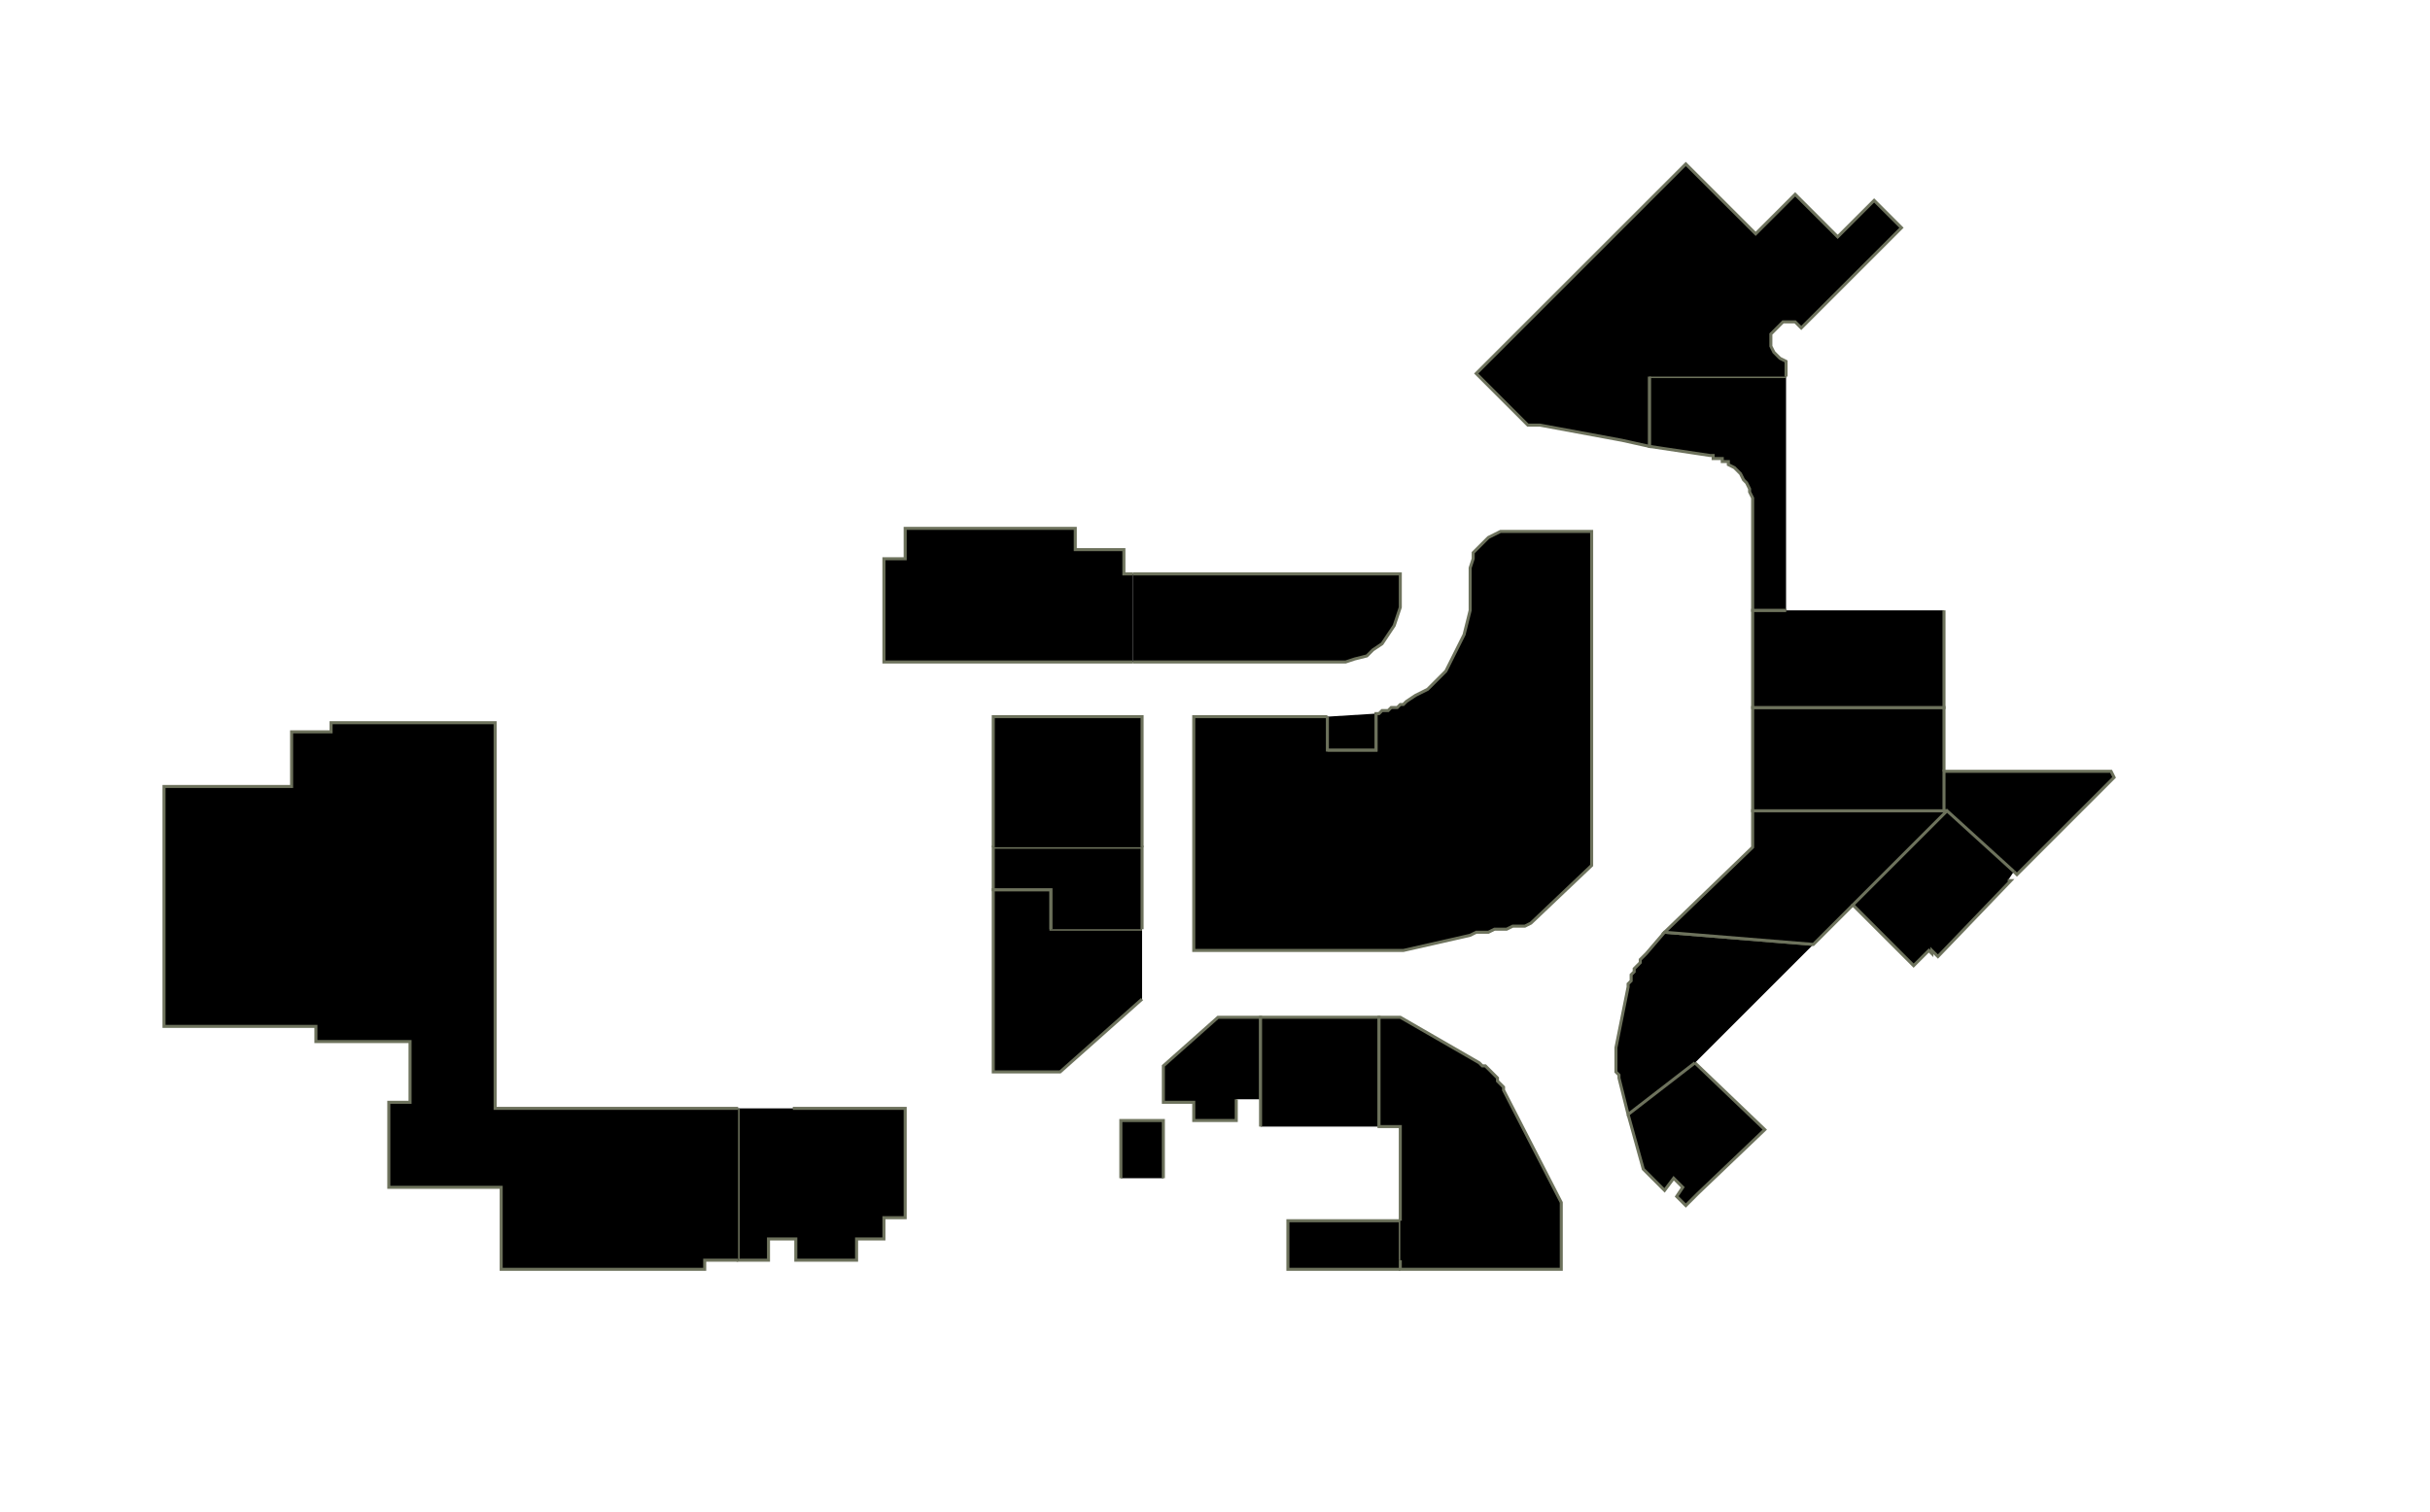 <?xml version="1.0" encoding="utf-8" ?>
<svg baseProfile="full" height="498" version="1.1" width="800" xmlns="http://www.w3.org/2000/svg" xmlns:ev="http://www.w3.org/2001/xml-events" xmlns:xlink="http://www.w3.org/1999/xlink"><defs /><g id="1A02" stroke="red"><polyline points="261,365 298,365 298,401 292,401 292,401 291,401 291,408 282,408 282,415 262,415 262,408 253,408 253,415 243,415 243,365" stroke="#6d725c" /></g><g id="1A03" stroke="red"><polyline points="369,388 369,369 383,369 383,388" stroke="#6d725c" /></g><g id="1A04" stroke="red"><polyline points="376,329 349,353 327,353 327,293 346,293 346,306 376,306" stroke="#6d725c" /></g><g id="1A05" stroke="red"><polyline points="346,306 346,293 327,293 327,279 376,279 376,306" stroke="#6d725c" /></g><g id="1A06" stroke="red"><polyline points="327,279 327,236 376,236 376,279" stroke="#6d725c" /></g><g id="1A08" stroke="red"><polyline points="373,218 291,218 291,184 298,184 298,174 354,174 354,181 370,181 370,189 373,189" stroke="#6d725c" /></g><g id="1B01A" stroke="red"><polyline points="407,362 407,369 393,369 393,363 383,363 383,351 401,335 415,335 415,362" stroke="#6d725c" /></g><g id="1B01B" stroke="red"><polyline points="415,371 415,362 415,362 415,335 454,335 454,371" stroke="#6d725c" /></g><g id="1B02A" stroke="red"><polyline points="461,418 424,418 424,402 461,402 461,415" stroke="#6d725c" /></g><g id="1B02B" stroke="red"><polyline points="461,402 461,371 454,371 454,335 461,335 487,350 488,351 489,351 490,352 491,353 492,354 493,355 493,356 494,357 495,358 495,359 514,396 514,418 461,418 461,415 461,415" stroke="#6d725c" /></g><g id="1B03" stroke="red"><polyline points="437,247 453,247 453,235 454,235 455,234 456,234 457,234 458,233 459,233 460,233 461,232 462,232 463,231 466,229 470,227 473,224 476,221 478,217 480,213 482,209 483,205 484,201 484,197 484,189 484,187 485,184 485,182 487,180 488,179 490,177 492,176 494,175 496,175 498,175 524,175 524,285 504,304 502,305 500,305 498,305 496,306 494,306 492,306 490,307 488,307 486,307 484,308 462,313 393,313 393,236 437,236" stroke="#6d725c" /></g><g id="1B04" stroke="red"><polyline points="453,235 453,247 437,247 437,236" stroke="#6d725c" /></g><g id="1B06" stroke="red"><polyline points="373,189 461,189 461,197 461,200 460,203 459,206 457,209 455,212 452,214 450,216 446,217 443,218 440,218 373,218" stroke="#6d725c" /></g><g id="1C01A" stroke="red"><polyline points="558,350 581,372 559,393 558,394 555,397 552,394 554,391 551,388 548,392 541,385 536,367" stroke="#6d725c" /></g><g id="1C01B" stroke="red"><polyline points="558,350 536,367 536,367 533,355 533,354 532,353 532,352 532,351 532,350 532,349 532,348 532,347 532,346 532,345 536,325 536,324 537,323 537,321 538,320 538,319 539,318 540,317 540,316 541,315 542,314 548,307 597,311" stroke="#6d725c" /></g><g id="1C03" stroke="red"><polyline points="610,298 597,311 548,307 577,279 577,267 640,267 641,267" stroke="#6d725c" /></g><g id="1C05A" stroke="red"><polyline points="640,267 577,267 577,233 640,233 640,254" stroke="#6d725c" /></g><g id="1C05B" stroke="red"><polyline points="640,201 640,233 577,233 577,201 588,201" stroke="#6d725c" /></g><g id="1C09" stroke="red"><polyline points="588,201 577,201 577,167 577,166 577,164 576,162 576,161 575,159 574,158 573,156 572,155 571,154 569,153 569,152 568,152 567,152 567,151 566,151 566,151 565,151 564,151 564,150 563,150 543,147 543,124 588,124" stroke="#6d725c" /></g><g id="1Y01" stroke="red"><polyline points="243,415 232,415 232,418 202,418 193,418 165,418 165,415 165,408 165,391 128,391 128,363 135,363 135,351 135,343 104,343 104,338 54,338 54,259 56,259 56,259 96,259 96,241 109,241 109,238 163,238 163,365 243,365" stroke="#6d725c" /></g><g id="1Y02" stroke="red"><polyline points="543,124 543,147 534,145 507,140 503,140 486,123 555,54 578,77 591,64 605,78 617,66 626,75 593,108 591,106 589,106 587,106 585,108 583,110 583,112 583,114 584,116 586,118 588,119 588,124" stroke="#6d725c" /></g><g id="1Y04" stroke="red"><polyline points="641,267 640,267 640,254 695,254 696,256 669,283 664,288 663,287" stroke="#6d725c" /></g><g id="1Y05" stroke="red"><polyline points="661,290 662,290 638,315 636,313 636,314 635,313 630,318 610,298 641,267 663,287" stroke="#6d725c" /></g></svg>